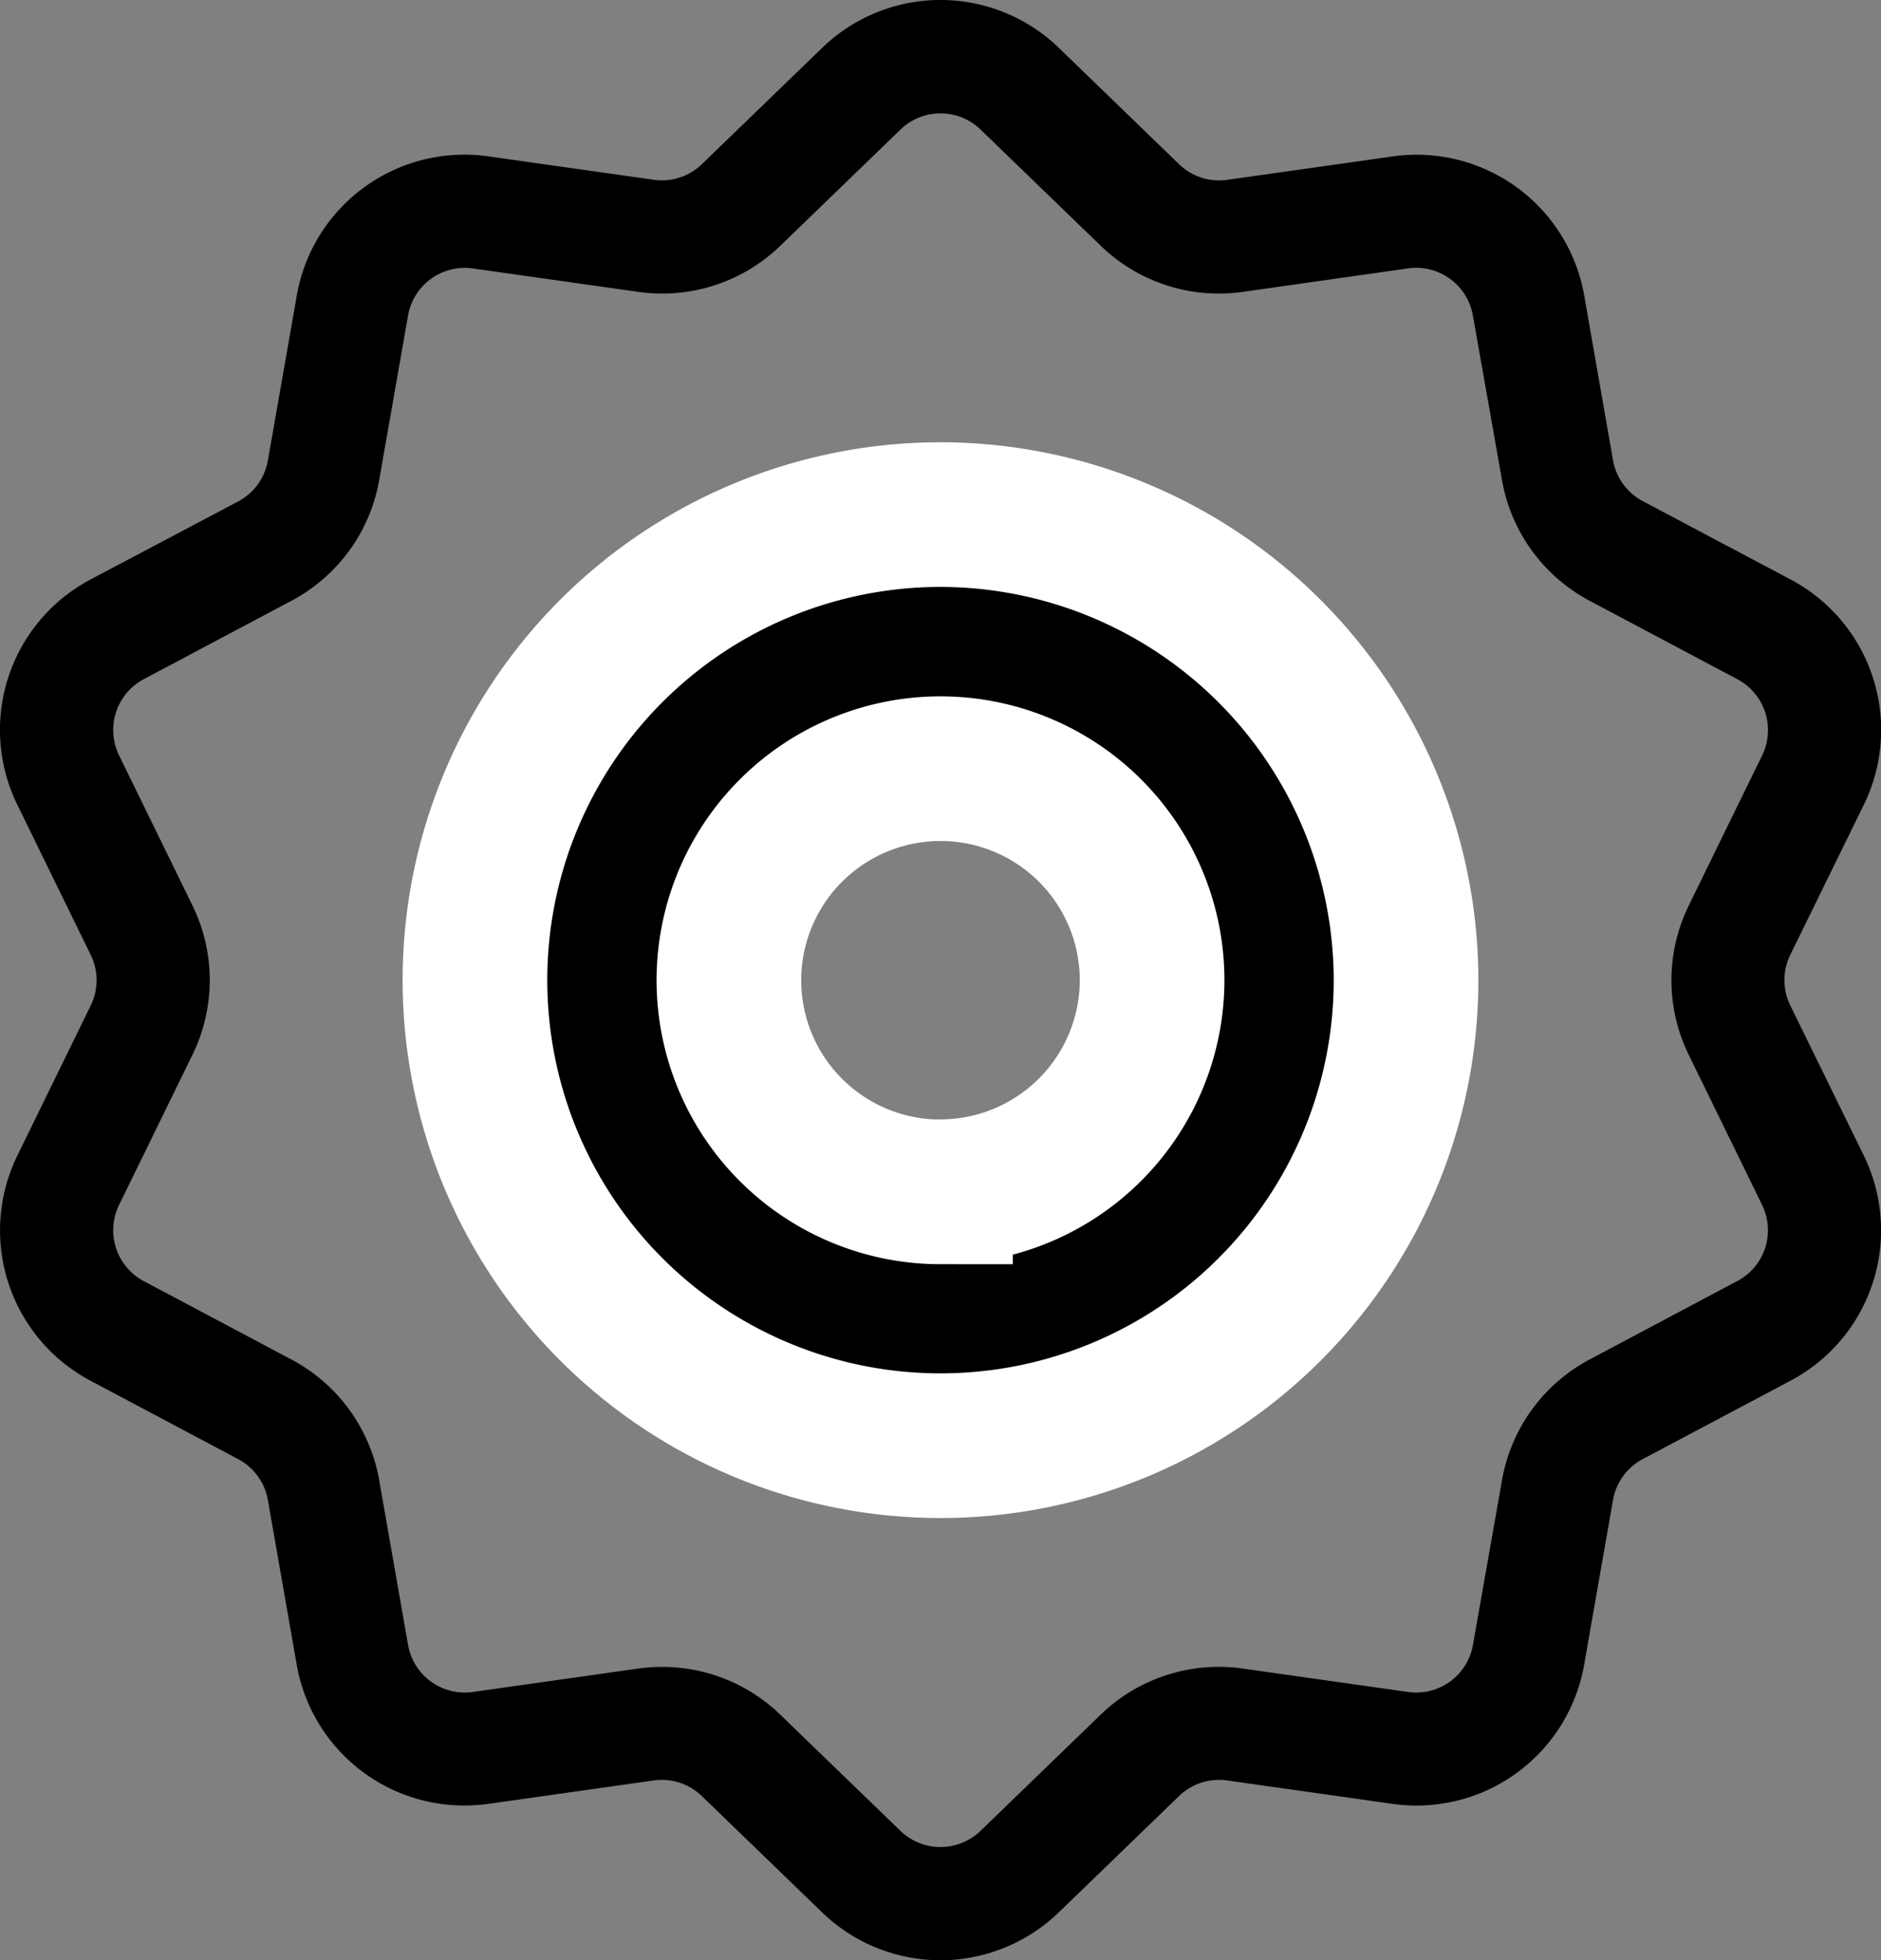 <svg xmlns="http://www.w3.org/2000/svg" width="28.606" height="29.812" viewBox="0 0 28.606 29.812">
  <rect x="0" y="0" width="28.606" height="29.812" fill="#808080" stroke="none"/>
  <g id="discount" transform="translate(-10.359)">
    <g id="Group_84117" data-name="Group 84117" transform="translate(10.359)">
      <g id="Group_84116" data-name="Group 84116">
        <path id="Path_142118" data-name="Path 142118" d="M37.586,15.29a.874.874,0,0,1,0-.772L38.7,12.244a2.588,2.588,0,0,0-1.117-3.437L35.344,7.62A.874.874,0,0,1,34.89,7L34.453,4.5A2.588,2.588,0,0,0,31.53,2.378l-2.507.355a.874.874,0,0,1-.734-.239L26.469.733a2.588,2.588,0,0,0-3.614,0l-1.82,1.76a.874.874,0,0,1-.734.239l-2.507-.355A2.588,2.588,0,0,0,14.871,4.5L14.433,7a.874.874,0,0,1-.454.625L11.743,8.807a2.588,2.588,0,0,0-1.117,3.437l1.112,2.275a.874.874,0,0,1,0,.772l-1.112,2.275A2.588,2.588,0,0,0,11.743,21l2.236,1.187a.874.874,0,0,1,.454.625l.437,2.494a2.586,2.586,0,0,0,2.551,2.15,2.659,2.659,0,0,0,.372-.026l2.507-.355a.873.873,0,0,1,.734.239l1.82,1.76a2.588,2.588,0,0,0,3.614,0l1.82-1.76a.875.875,0,0,1,.734-.239l2.507.355a2.588,2.588,0,0,0,2.923-2.124l.437-2.494a.874.874,0,0,1,.454-.625L37.581,21A2.588,2.588,0,0,0,38.7,17.565Zm-.811,4.192L34.539,20.67A2.582,2.582,0,0,0,33.2,22.516L32.76,25.01a.876.876,0,0,1-.989.719l-2.507-.355a2.581,2.581,0,0,0-2.171.705l-1.82,1.76a.876.876,0,0,1-1.223,0l-1.82-1.76a2.58,2.58,0,0,0-1.8-.731,2.639,2.639,0,0,0-.37.026l-2.507.355a.876.876,0,0,1-.989-.719l-.437-2.494a2.582,2.582,0,0,0-1.342-1.846l-2.236-1.187a.876.876,0,0,1-.378-1.163l1.112-2.275a2.582,2.582,0,0,0,0-2.282l-1.112-2.275a.876.876,0,0,1,.378-1.163l2.236-1.187a2.582,2.582,0,0,0,1.342-1.847L16.564,4.8a.876.876,0,0,1,.989-.719l2.507.355a2.582,2.582,0,0,0,2.171-.705l1.82-1.76a.876.876,0,0,1,1.223,0l1.82,1.76a2.582,2.582,0,0,0,2.171.705L31.77,4.08a.876.876,0,0,1,.989.719L33.2,7.293a2.582,2.582,0,0,0,1.342,1.846l2.236,1.187a.876.876,0,0,1,.378,1.163l-1.112,2.275a2.582,2.582,0,0,0,0,2.282l1.112,2.275A.876.876,0,0,1,36.775,19.483Z" transform="translate(-10.359 0.002)"/>
      </g>
    </g>
    <g id="Group_84121" data-name="Group 84121" transform="translate(17.582 7.826)">
      <g id="Group_84120" data-name="Group 84120">
        <path id="Path_142120" data-name="Path 142120" d="M149.882,123.116a7.08,7.08,0,1,0,7.08,7.08A7.088,7.088,0,0,0,149.882,123.116Zm0,10.3A3.218,3.218,0,1,1,153.1,130.2,3.222,3.222,0,0,1,149.882,133.414Z" transform="translate(-142.802 -123.116)" stroke="#fff" stroke-width="2.2"/>
      </g>
    </g>
  </g>
</svg>
